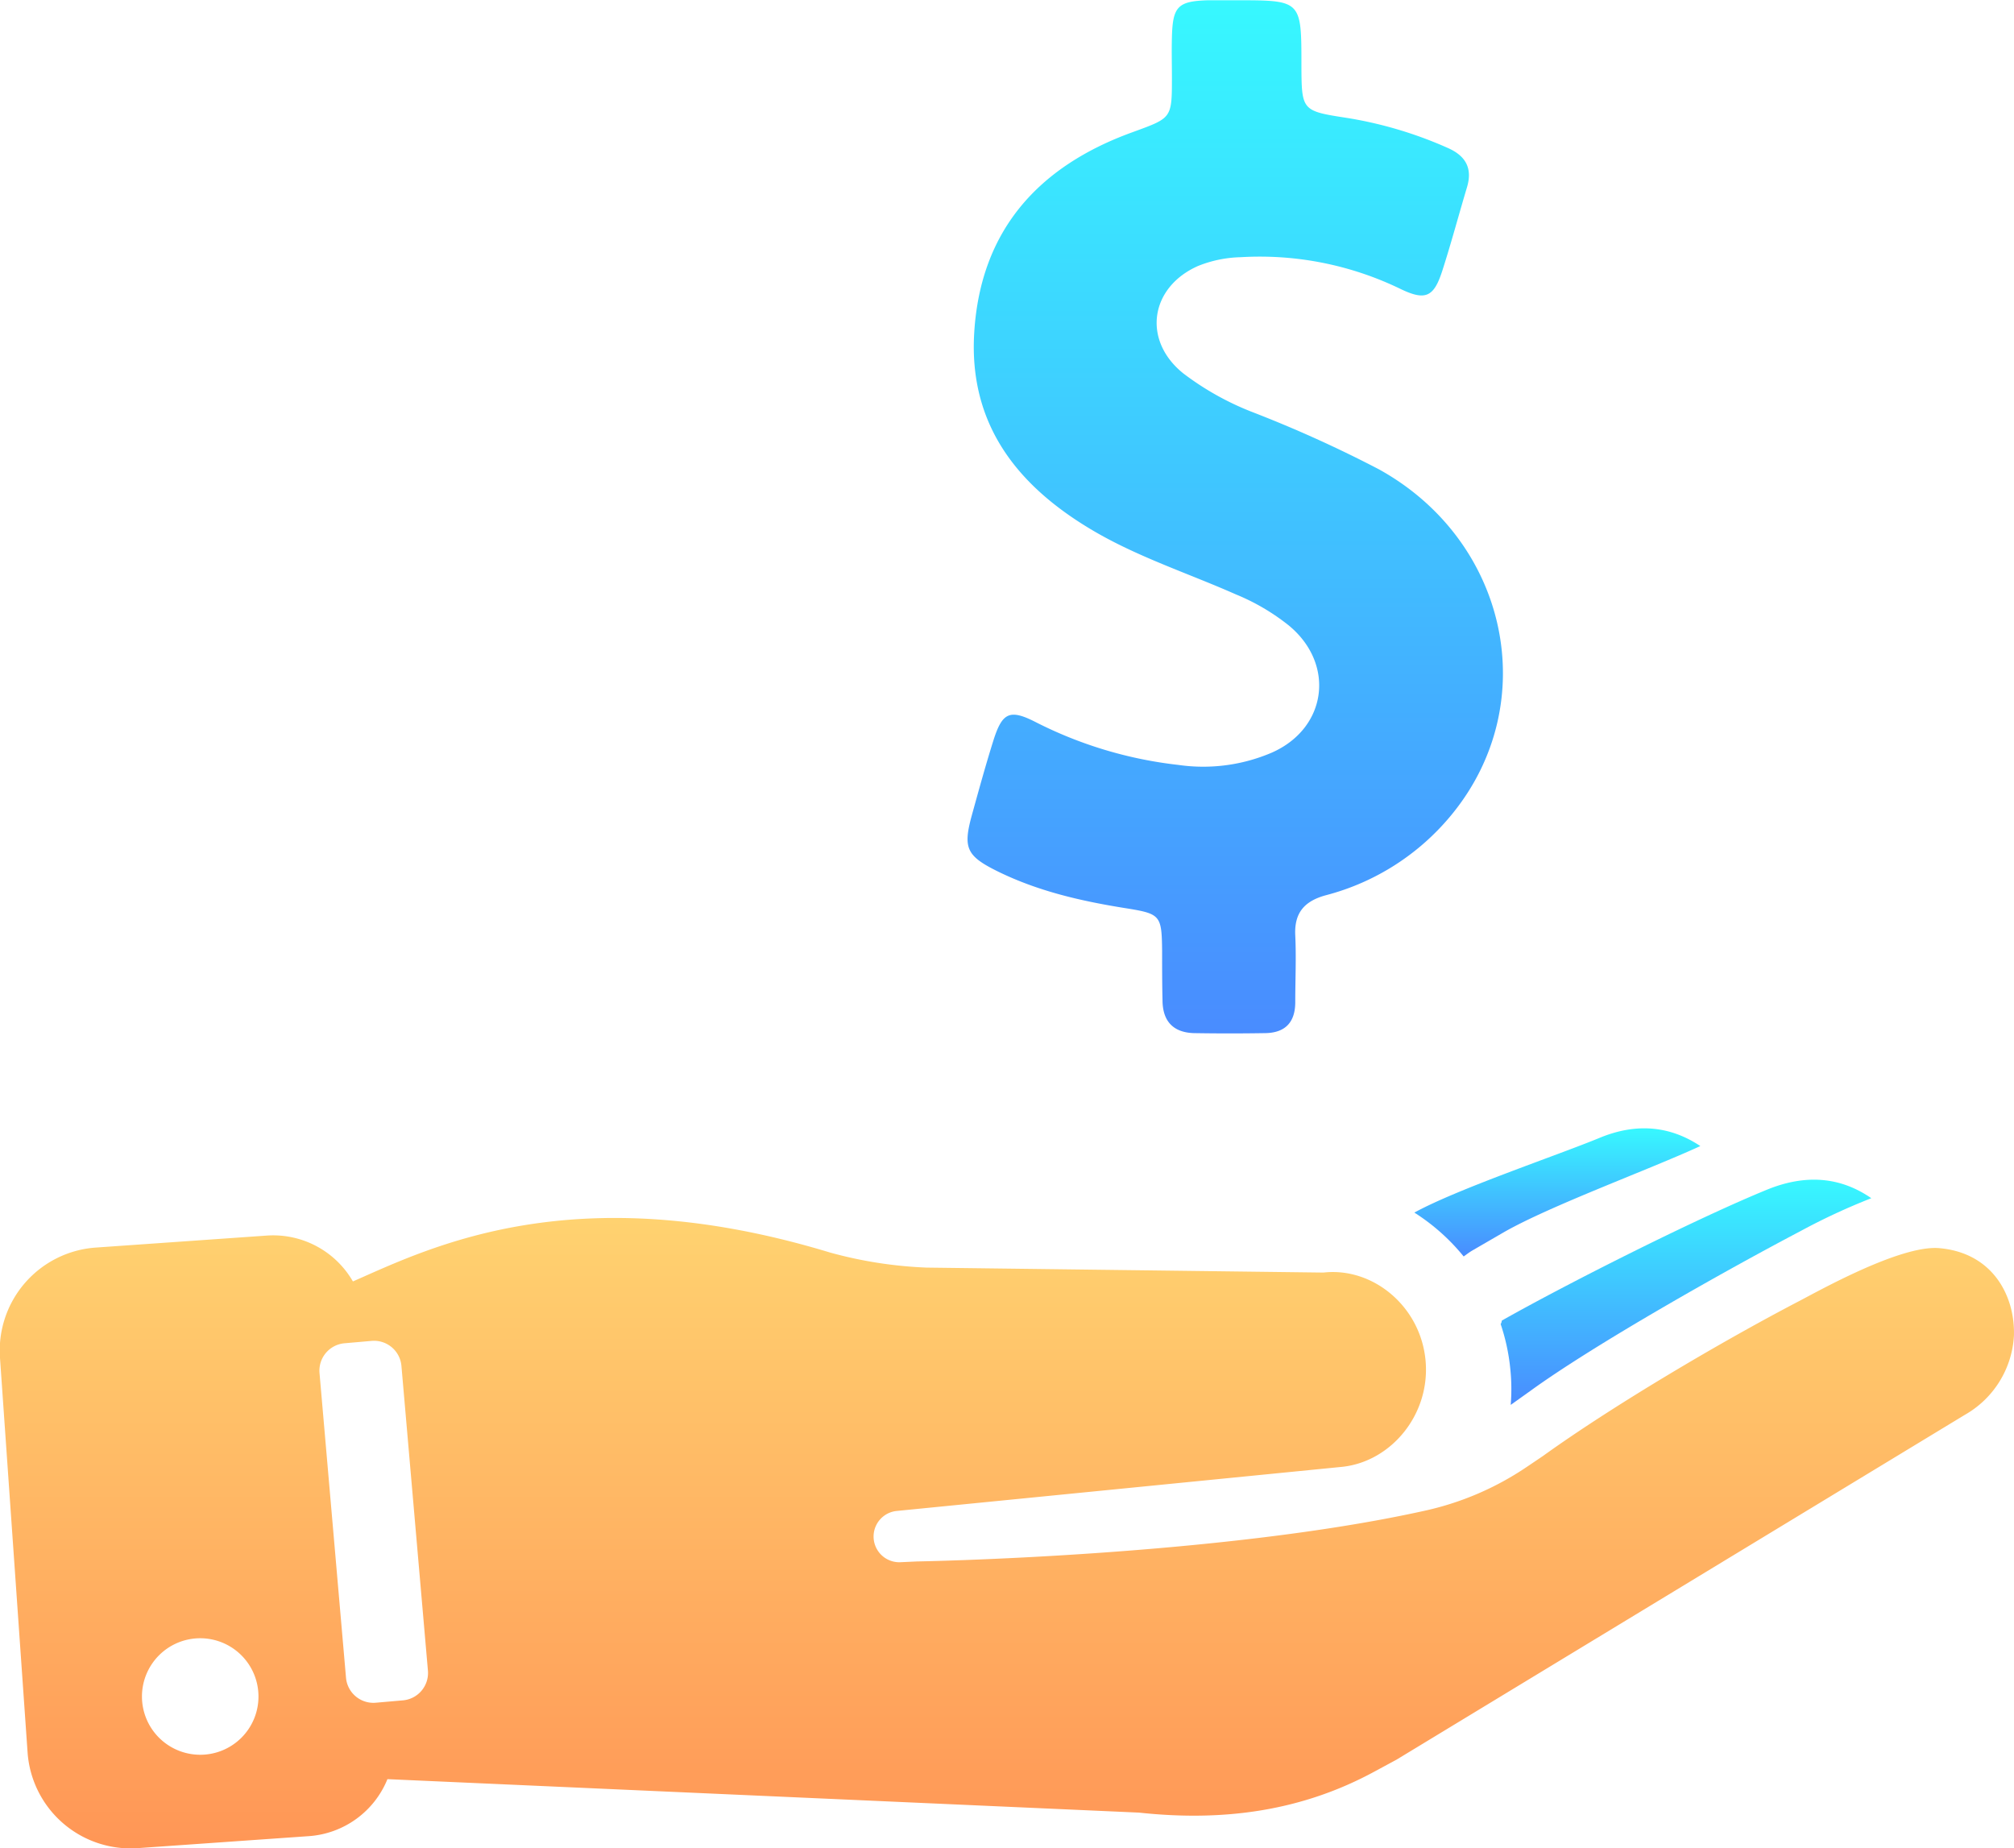 <svg xmlns="http://www.w3.org/2000/svg" xmlns:xlink="http://www.w3.org/1999/xlink" viewBox="0 0 303.89 278.91"><defs><style>.cls-1{fill:url(#linear-gradient);}.cls-2{fill:url(#linear-gradient-2);}.cls-3{fill:url(#linear-gradient-3);}.cls-4{fill:url(#linear-gradient-4);}</style><linearGradient id="linear-gradient" x1="186.39" y1="155.91" x2="186.39" gradientUnits="userSpaceOnUse"><stop offset="0" stop-color="#498cff"/><stop offset="1" stop-color="#37f8ff"/></linearGradient><linearGradient id="linear-gradient-2" x1="254.38" y1="211.99" x2="254.38" y2="178.04" xlink:href="#linear-gradient"/><linearGradient id="linear-gradient-3" x1="234.98" y1="189.59" x2="234.98" y2="170.25" xlink:href="#linear-gradient"/><linearGradient id="linear-gradient-4" x1="151.95" y1="278.91" x2="151.95" y2="183.8" gradientUnits="userSpaceOnUse"><stop offset="0" stop-color="#ff9656"/><stop offset="1" stop-color="#ffd270"/></linearGradient></defs><title>m4</title><g id="Layer_2" data-name="Layer 2"><g id="Layer_1-2" data-name="Layer 1"><path class="cls-1" d="M208.07,70.82A187.71,187.71,0,0,0,189,62.19a42.8,42.8,0,0,1-10.47-5.86c-6.21-5-5-13,2.25-16.2a18.37,18.37,0,0,1,6.41-1.32,48.64,48.64,0,0,1,24.09,4.77c3.8,1.84,5.06,1.26,6.34-2.7,1.35-4.19,2.48-8.44,3.74-12.65.84-2.83-.19-4.7-2.87-5.89a61.23,61.23,0,0,0-15.2-4.54c-6.89-1.06-6.89-1.09-6.92-8,0-9.76,0-9.76-9.82-9.76-1.42,0-2.83,0-4.25,0-4.57.13-5.35.93-5.47,5.54-.06,2.06,0,4.12,0,6.21,0,6.12-.06,6-5.92,8.15C156.71,25.07,147.95,34.73,147,50.18c-.84,13.69,6.31,22.93,17.55,29.66,6.92,4.15,14.59,6.6,21.93,9.85a32.57,32.57,0,0,1,8,4.7c7.05,5.83,5.76,15.52-2.61,19.19a26.26,26.26,0,0,1-14.07,1.84A62.81,62.81,0,0,1,156.35,109c-4-2.06-5.12-1.51-6.47,2.77-1.16,3.7-2.19,7.44-3.22,11.17-1.38,5-.87,6.21,3.93,8.57,6.12,3,12.65,4.48,19.32,5.54,5.22.84,5.38,1.06,5.44,6.47,0,2.45,0,4.93.06,7.37,0,3.09,1.51,4.89,4.7,5,3.61.06,7.25.06,10.85,0,3-.06,4.48-1.67,4.48-4.67,0-3.35.16-6.73,0-10.08s1.32-5.15,4.6-6.05a36.39,36.39,0,0,0,19-12.17C232.83,106.12,227.58,81.61,208.07,70.82Z"/><path class="cls-2" d="M226.43,199.79a30.36,30.36,0,0,1,1.45,6.69,29.55,29.55,0,0,1,.07,5.51l3-2.14c9.65-7,29.5-18.19,40.66-24.05a96.21,96.21,0,0,1,10.75-5c-4.89-3.38-10.13-3.51-15.51-1.38-10.68,4.34-30.26,14.2-40.25,19.85A1,1,0,0,1,226.43,199.79Z"/><path class="cls-3" d="M241.25,171.74c-6.55,2.69-21.3,7.65-27.84,11.23a30.93,30.93,0,0,1,7.44,6.62c.41-.28.83-.62,1.31-.9l4.76-2.76c7-4,21.92-9.44,29.64-13C251.66,169.67,246.49,169.54,241.25,171.74Z"/><path class="cls-4" d="M292.54,188.33c-5.8-.44-17.83,6.3-21.08,8-11.72,6.11-28,15.71-38.66,23.38l-2.49,1.68a44.48,44.48,0,0,1-15.53,6.61c-31.05,6.86-76.38,7.61-76.38,7.61l-2.62.12a3.88,3.88,0,0,1-.56-7.73l67.34-6.67c7.42-.81,13.34-8,12.53-16.15s-8-14-15.4-13.16l-59.92-.75A64.16,64.16,0,0,1,125.25,189c-38.6-11.72-60.36-.75-72,4.36a13.88,13.88,0,0,0-13-6.92l-25.81,1.81A15.58,15.58,0,0,0,0,204.92L4.16,264.4A15.58,15.58,0,0,0,20.8,278.87l25.81-1.81a13.84,13.84,0,0,0,11.85-8.6l113.42,5.05c12.66,1.37,24.5-.19,35.6-6.24l3.24-1.75,85.8-52.06a14.65,14.65,0,0,0,7.36-11.91C304.07,195.57,300.7,189,292.54,188.33ZM30.22,264.78A8.79,8.79,0,1,1,39,256,8.78,8.78,0,0,1,30.22,264.78Zm30.59-8.21-4.12.36a4.15,4.15,0,0,1-4.48-3.76l-4-46a4.15,4.15,0,0,1,3.76-4.48l4.12-.36a4.15,4.15,0,0,1,4.48,3.76l4,46A4.15,4.15,0,0,1,60.81,256.57Z"/></g></g></svg>